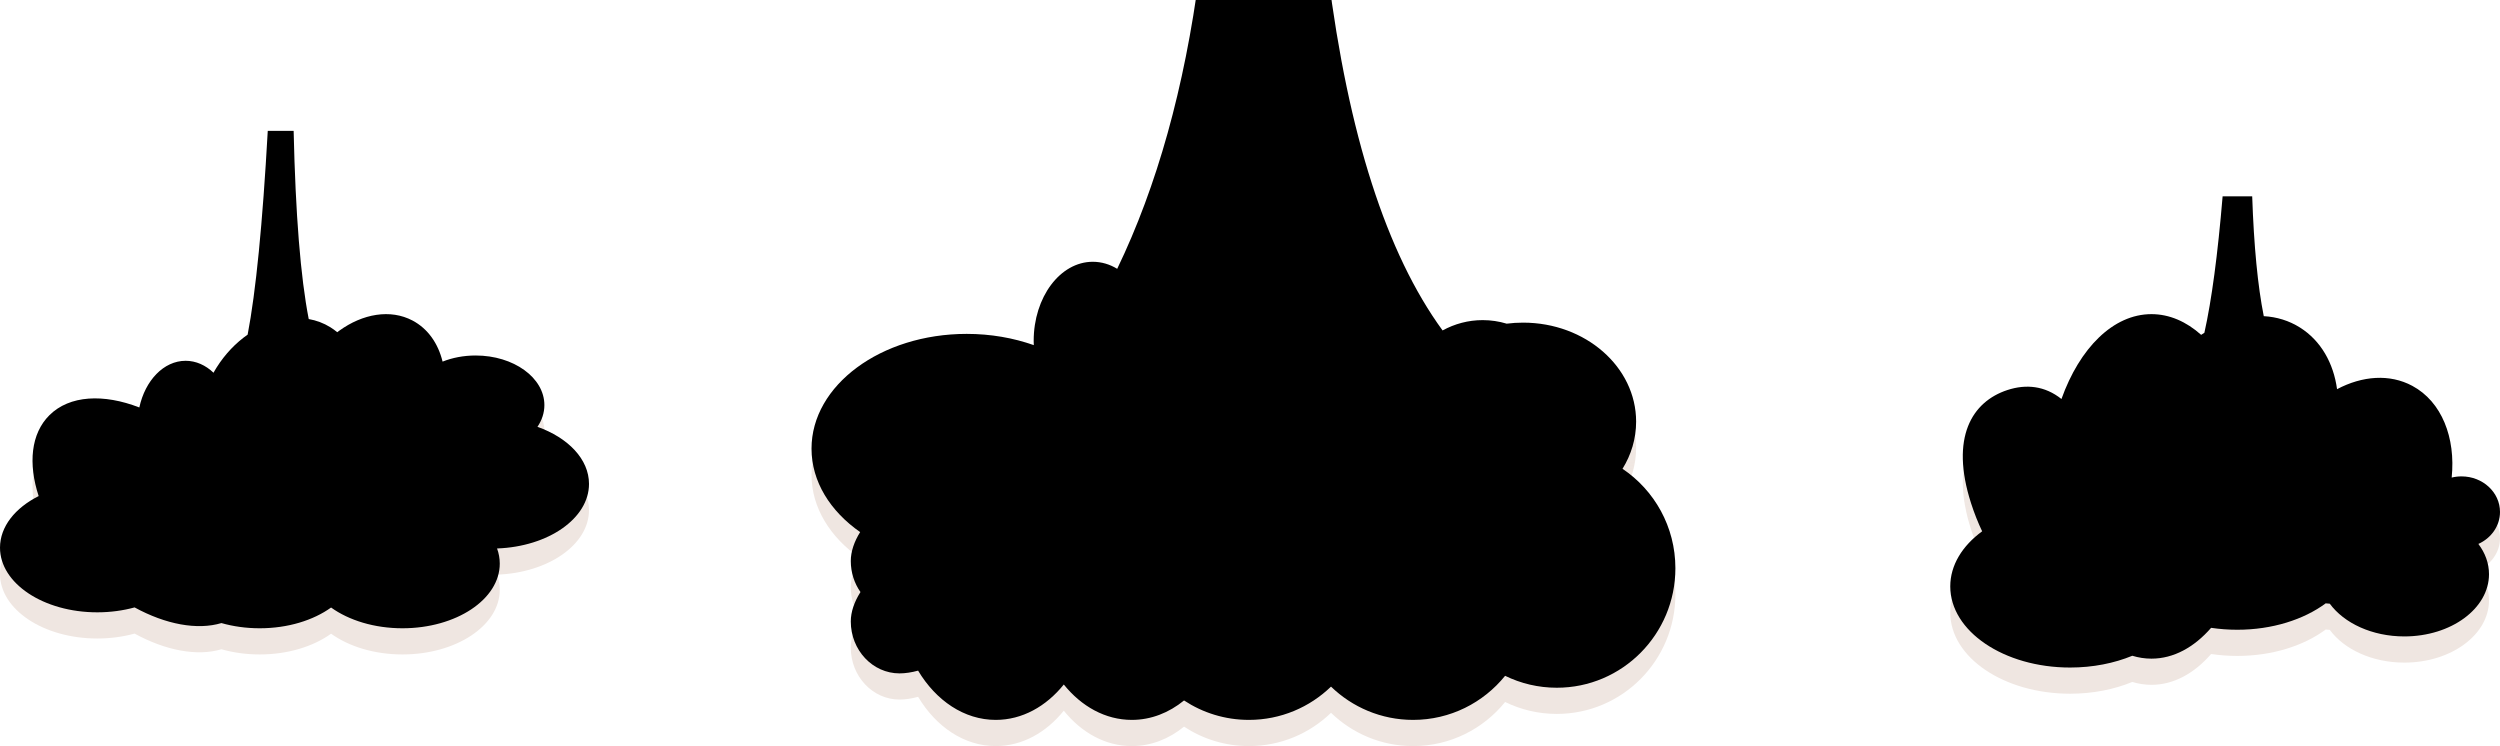 <?xml version="1.0" encoding="UTF-8"?>
<svg width="191px" height="57px" viewBox="0 0 191 57" version="1.1" xmlns="http://www.w3.org/2000/svg" xmlns:xlink="http://www.w3.org/1999/xlink">
    <title>Rockete_smoke</title>
    <defs>
        <linearGradient x1="50%" y1="0%" x2="50%" y2="64.708%" id="linearGradient-1">
            <stop stop-color="#EFE6E1" stop-opacity="0.3" offset="0%"></stop>
            <stop stop-color="#EFE6E1" offset="100%"></stop>
        </linearGradient>
        <path d="M172.068,17 C172.197,20.789 172.491,23.84 172.952,26.155 C173.934,26.208 174.879,26.493 175.726,27.028 C177.324,28.037 178.282,29.753 178.551,31.733 C180.478,30.714 182.566,30.547 184.3,31.479 C186.554,32.69 187.621,35.444 187.308,38.487 C187.548,38.427 187.8,38.396 188.06,38.396 C189.684,38.396 191,39.613 191,41.113 C191,42.188 190.325,43.116 189.346,43.557 C189.865,44.241 190.16,45.029 190.16,45.868 C190.16,48.494 187.264,50.623 183.692,50.623 C181.23,50.623 179.089,49.611 177.996,48.123 C177.892,48.117 177.787,48.107 177.684,48.095 C176.01,49.335 173.601,50.113 170.924,50.113 C170.239,50.113 169.571,50.062 168.929,49.966 C167.637,51.45 166.066,52.321 164.372,52.321 C163.872,52.321 163.383,52.245 162.909,52.1 C161.524,52.671 159.897,53 158.156,53 C153.099,53 149,50.225 149,46.802 C149,45.177 149.924,43.698 151.436,42.592 C151.117,41.921 150.832,41.203 150.589,40.447 C148.969,35.408 150.671,32.684 153.362,31.8 C154.8,31.328 156.229,31.476 157.495,32.484 C158.881,28.604 161.442,26 164.372,26 C165.746,26 167.039,26.573 168.168,27.582 C168.25,27.527 168.332,27.473 168.415,27.422 C168.969,24.944 169.433,21.47 169.808,17 L172.068,17 Z" id="path-2"></path>
        <filter x="-7.1%" y="-8.3%" width="114.3%" height="116.7%" filterUnits="objectBoundingBox" id="filter-3">
            <feGaussianBlur stdDeviation="1.5" in="SourceAlpha" result="shadowBlurInner1"></feGaussianBlur>
            <feOffset dx="0" dy="-3" in="shadowBlurInner1" result="shadowOffsetInner1"></feOffset>
            <feComposite in="shadowOffsetInner1" in2="SourceAlpha" operator="arithmetic" k2="-1" k3="1" result="shadowInnerInner1"></feComposite>
            <feColorMatrix values="0 0 0 0 0.663   0 0 0 0 0.537   0 0 0 0 0.482  0 0 0 0.6 0" type="matrix" in="shadowInnerInner1" result="shadowMatrixInner1"></feColorMatrix>
            <feGaussianBlur stdDeviation="1.5" in="SourceAlpha" result="shadowBlurInner2"></feGaussianBlur>
            <feOffset dx="0" dy="1" in="shadowBlurInner2" result="shadowOffsetInner2"></feOffset>
            <feComposite in="shadowOffsetInner2" in2="SourceAlpha" operator="arithmetic" k2="-1" k3="1" result="shadowInnerInner2"></feComposite>
            <feColorMatrix values="0 0 0 0 1   0 0 0 0 1   0 0 0 0 1  0 0 0 0.6 0" type="matrix" in="shadowInnerInner2" result="shadowMatrixInner2"></feColorMatrix>
            <feMerge>
                <feMergeNode in="shadowMatrixInner1"></feMergeNode>
                <feMergeNode in="shadowMatrixInner2"></feMergeNode>
            </feMerge>
        </filter>
        <linearGradient x1="50%" y1="0%" x2="50%" y2="64.708%" id="linearGradient-4">
            <stop stop-color="#EFE6E1" stop-opacity="0.3" offset="0%"></stop>
            <stop stop-color="#EFE6E1" offset="100%"></stop>
        </linearGradient>
        <path d="M22.434,12 C22.579,18.388 22.963,23.18 23.587,26.375 C24.168,26.476 24.726,26.683 25.239,27.001 C25.425,27.117 25.6,27.244 25.765,27.381 L25.916,27.268 C27.714,25.969 29.823,25.595 31.516,26.488 C32.697,27.112 33.477,28.248 33.813,29.627 C34.562,29.329 35.424,29.16 36.341,29.16 C39.24,29.16 41.591,30.856 41.591,32.949 C41.591,33.545 41.4,34.108 41.061,34.61 C43.405,35.441 45,37.082 45,38.971 C45,41.608 41.89,43.763 37.975,43.903 C38.111,44.274 38.182,44.662 38.182,45.061 C38.182,47.789 34.854,50 30.75,50 C28.594,50 26.652,49.39 25.295,48.415 C23.939,49.39 21.997,50 19.841,50 C18.803,50 17.814,49.859 16.917,49.603 C15.074,50.156 12.661,49.708 10.283,48.406 C9.405,48.648 8.442,48.782 7.432,48.782 C3.327,48.782 1.31450406e-13,46.571 1.31450406e-13,43.843 C1.31450406e-13,42.232 1.159,40.802 2.954,39.9 C2.143,37.428 2.359,35.127 3.777,33.72 C5.316,32.193 7.915,32.07 10.645,33.131 C11.088,31.072 12.504,29.565 14.182,29.565 C14.976,29.565 15.712,29.903 16.313,30.477 L16.412,30.302 L16.552,30.072 C17.203,29.039 18.021,28.193 18.92,27.566 C19.548,24.297 20.06,19.107 20.457,12 L22.434,12 Z" id="path-5"></path>
        <filter x="-6.7%" y="-7.9%" width="113.3%" height="115.8%" filterUnits="objectBoundingBox" id="filter-6">
            <feGaussianBlur stdDeviation="1.5" in="SourceAlpha" result="shadowBlurInner1"></feGaussianBlur>
            <feOffset dx="0" dy="-3" in="shadowBlurInner1" result="shadowOffsetInner1"></feOffset>
            <feComposite in="shadowOffsetInner1" in2="SourceAlpha" operator="arithmetic" k2="-1" k3="1" result="shadowInnerInner1"></feComposite>
            <feColorMatrix values="0 0 0 0 0.663   0 0 0 0 0.537   0 0 0 0 0.482  0 0 0 0.6 0" type="matrix" in="shadowInnerInner1" result="shadowMatrixInner1"></feColorMatrix>
            <feGaussianBlur stdDeviation="1.5" in="SourceAlpha" result="shadowBlurInner2"></feGaussianBlur>
            <feOffset dx="0" dy="1" in="shadowBlurInner2" result="shadowOffsetInner2"></feOffset>
            <feComposite in="shadowOffsetInner2" in2="SourceAlpha" operator="arithmetic" k2="-1" k3="1" result="shadowInnerInner2"></feComposite>
            <feColorMatrix values="0 0 0 0 1   0 0 0 0 1   0 0 0 0 1  0 0 0 0.6 0" type="matrix" in="shadowInnerInner2" result="shadowMatrixInner2"></feColorMatrix>
            <feMerge>
                <feMergeNode in="shadowMatrixInner1"></feMergeNode>
                <feMergeNode in="shadowMatrixInner2"></feMergeNode>
            </feMerge>
        </filter>
        <linearGradient x1="50%" y1="0%" x2="50%" y2="64.708%" id="linearGradient-7">
            <stop stop-color="#EFE6E1" stop-opacity="0.3" offset="0%"></stop>
            <stop stop-color="#EFE6E1" offset="100%"></stop>
        </linearGradient>
        <path d="M101.46,-4.61852778e-14 C103.008,12.283 105.926,21.365 110.213,27.246 C111.136,26.741 112.176,26.457 113.277,26.457 C113.912,26.457 114.527,26.552 115.111,26.728 C115.519,26.676 115.937,26.649 116.363,26.649 C121.133,26.649 125,30.036 125,34.214 C125,35.518 124.623,36.745 123.96,37.816 C126.395,39.452 128,42.244 128,45.415 C128,50.456 123.943,54.543 118.939,54.543 C117.524,54.543 116.184,54.215 114.99,53.632 C113.33,55.687 110.798,57 107.962,57 C105.527,57 103.317,56.032 101.689,54.458 C100.062,56.032 97.851,57 95.417,57 C93.588,57 91.885,56.454 90.461,55.515 C89.307,56.456 87.938,57 86.471,57 C84.453,57 82.621,55.971 81.274,54.296 C79.926,55.971 78.094,57 76.076,57 C73.662,57 71.514,55.526 70.143,53.237 C69.645,53.374 69.159,53.447 68.725,53.447 C66.668,53.447 65,51.67 65,49.478 C65,48.747 65.273,47.977 65.714,47.276 L65.74,47.233 C65.275,46.571 65,45.749 65,44.859 C65,44.126 65.274,43.355 65.716,42.652 C63.428,41.055 62,38.789 62,36.277 C62,31.435 67.308,27.509 73.855,27.509 C75.691,27.509 77.43,27.818 78.981,28.369 L78.973,28.041 L78.973,28.041 C78.973,24.704 80.995,22 83.489,22 C84.154,22 84.786,22.192 85.354,22.538 C88.4,16.221 90.493,8.708 91.637,-4.61852778e-14 L101.46,-4.61852778e-14 Z" id="path-8"></path>
        <filter x="-4.5%" y="-5.3%" width="109.1%" height="110.5%" filterUnits="objectBoundingBox" id="filter-9">
            <feGaussianBlur stdDeviation="1.5" in="SourceAlpha" result="shadowBlurInner1"></feGaussianBlur>
            <feOffset dx="0" dy="-3" in="shadowBlurInner1" result="shadowOffsetInner1"></feOffset>
            <feComposite in="shadowOffsetInner1" in2="SourceAlpha" operator="arithmetic" k2="-1" k3="1" result="shadowInnerInner1"></feComposite>
            <feColorMatrix values="0 0 0 0 0.663   0 0 0 0 0.537   0 0 0 0 0.482  0 0 0 0.6 0" type="matrix" in="shadowInnerInner1" result="shadowMatrixInner1"></feColorMatrix>
            <feGaussianBlur stdDeviation="1.5" in="SourceAlpha" result="shadowBlurInner2"></feGaussianBlur>
            <feOffset dx="0" dy="1" in="shadowBlurInner2" result="shadowOffsetInner2"></feOffset>
            <feComposite in="shadowOffsetInner2" in2="SourceAlpha" operator="arithmetic" k2="-1" k3="1" result="shadowInnerInner2"></feComposite>
            <feColorMatrix values="0 0 0 0 1   0 0 0 0 1   0 0 0 0 1  0 0 0 0.6 0" type="matrix" in="shadowInnerInner2" result="shadowMatrixInner2"></feColorMatrix>
            <feMerge>
                <feMergeNode in="shadowMatrixInner1"></feMergeNode>
                <feMergeNode in="shadowMatrixInner2"></feMergeNode>
            </feMerge>
        </filter>
    </defs>
    <g id="Main" stroke="none" stroke-width="1" fill="none" fill-rule="evenodd">
        <g id="Langing_page_Desktop" transform="translate(-624, -830)">
            <g id="Smoke" transform="translate(546, 830)">
                <g id="Rockete_smoke" transform="translate(78, -0)">
                    <g id="Small_smoke-2">
                        <use fill="url(#linearGradient-1)" fill-rule="evenodd" xlink:href="#path-2"></use>
                        <use fill="black" fill-opacity="1" filter="url(#filter-3)" xlink:href="#path-2"></use>
                    </g>
                    <g id="Small_smoke_1">
                        <use fill="url(#linearGradient-4)" fill-rule="evenodd" xlink:href="#path-5"></use>
                        <use fill="black" fill-opacity="1" filter="url(#filter-6)" xlink:href="#path-5"></use>
                    </g>
                    <g id="Big_smoke">
                        <use fill="url(#linearGradient-7)" fill-rule="evenodd" xlink:href="#path-8"></use>
                        <use fill="black" fill-opacity="1" filter="url(#filter-9)" xlink:href="#path-8"></use>
                    </g>
                </g>
            </g>
        </g>
    </g>
</svg>